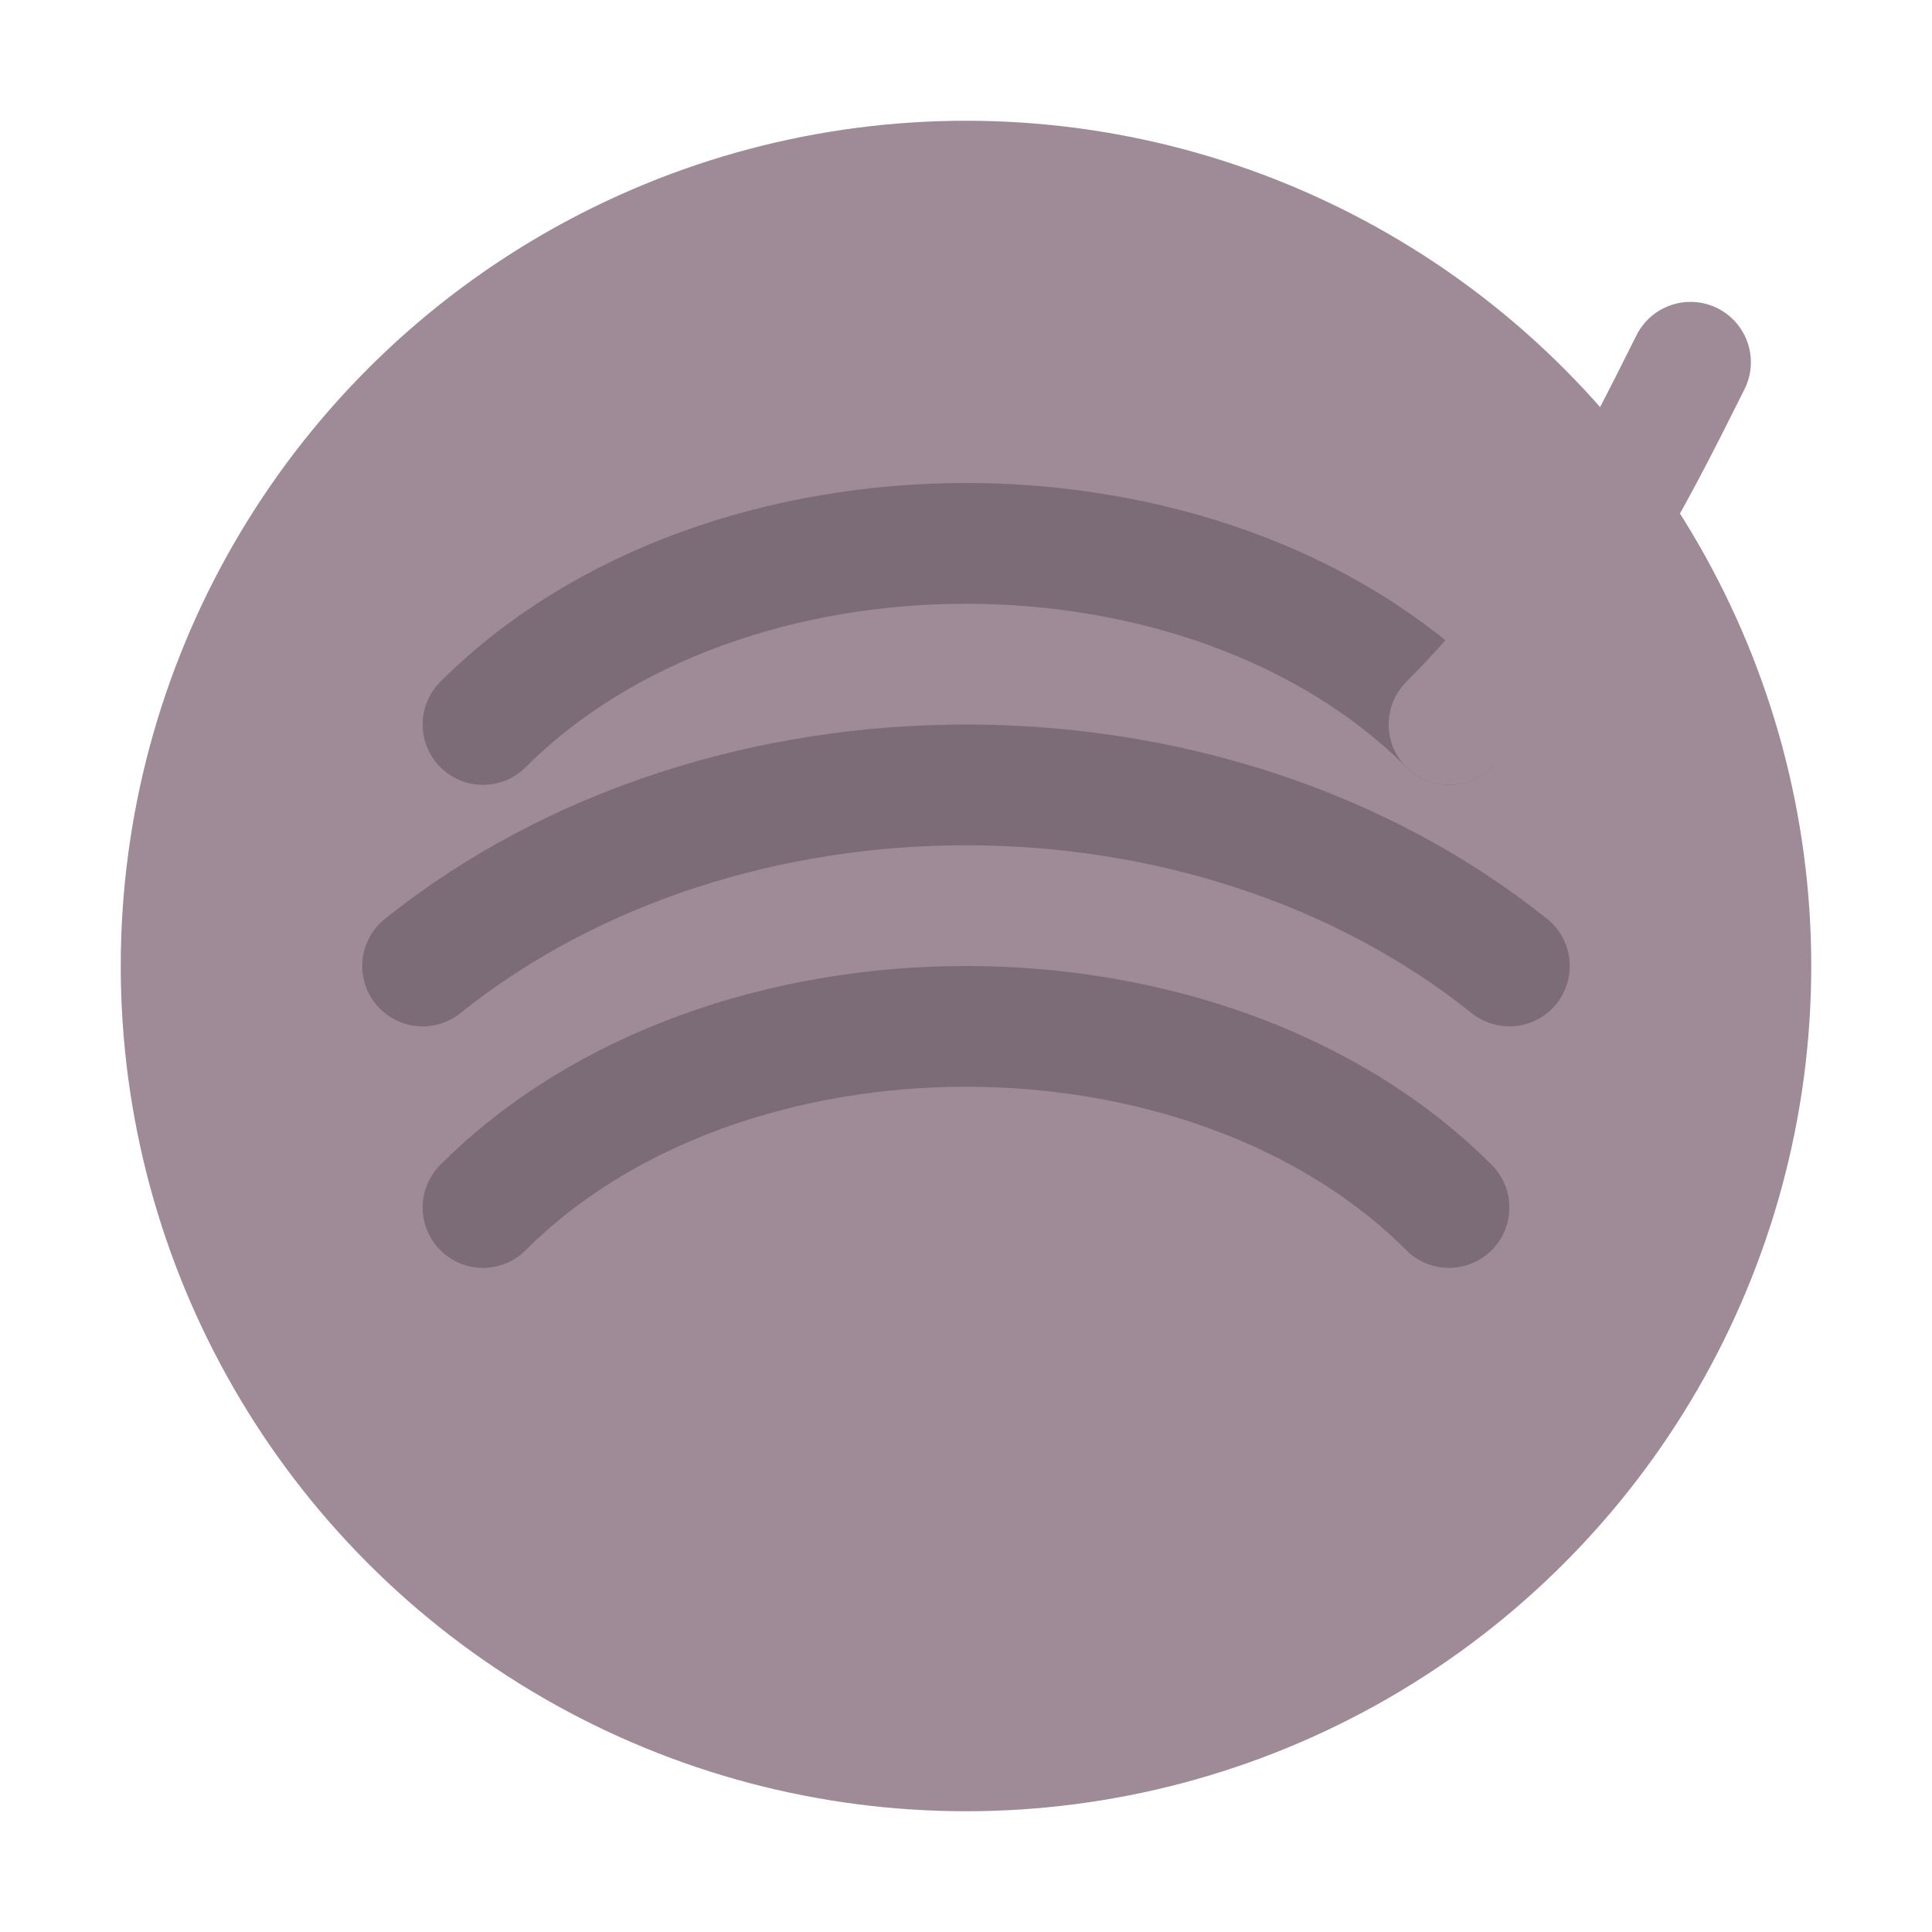 <?xml version="1.0" encoding="UTF-8"?>
<svg width="32" height="32" viewBox="0 0 32 32" fill="none" xmlns="http://www.w3.org/2000/svg">
  <!-- Ball of yarn base -->
  <circle cx="16" cy="16" r="14" fill="#9F8B98"/>
  
  <!-- Yarn texture lines -->
  <path d="M8 12C12 8 20 8 24 12" stroke="#7C6C77" stroke-width="2" stroke-linecap="round"/>
  <path d="M7 16C12 12 20 12 25 16" stroke="#7C6C77" stroke-width="2" stroke-linecap="round"/>
  <path d="M8 20C12 16 20 16 24 20" stroke="#7C6C77" stroke-width="2" stroke-linecap="round"/>
  
  <!-- Loose yarn end -->
  <path d="M24 12C26 10 27 8 28 6" stroke="#9F8B98" stroke-width="2" stroke-linecap="round"/>
</svg> 